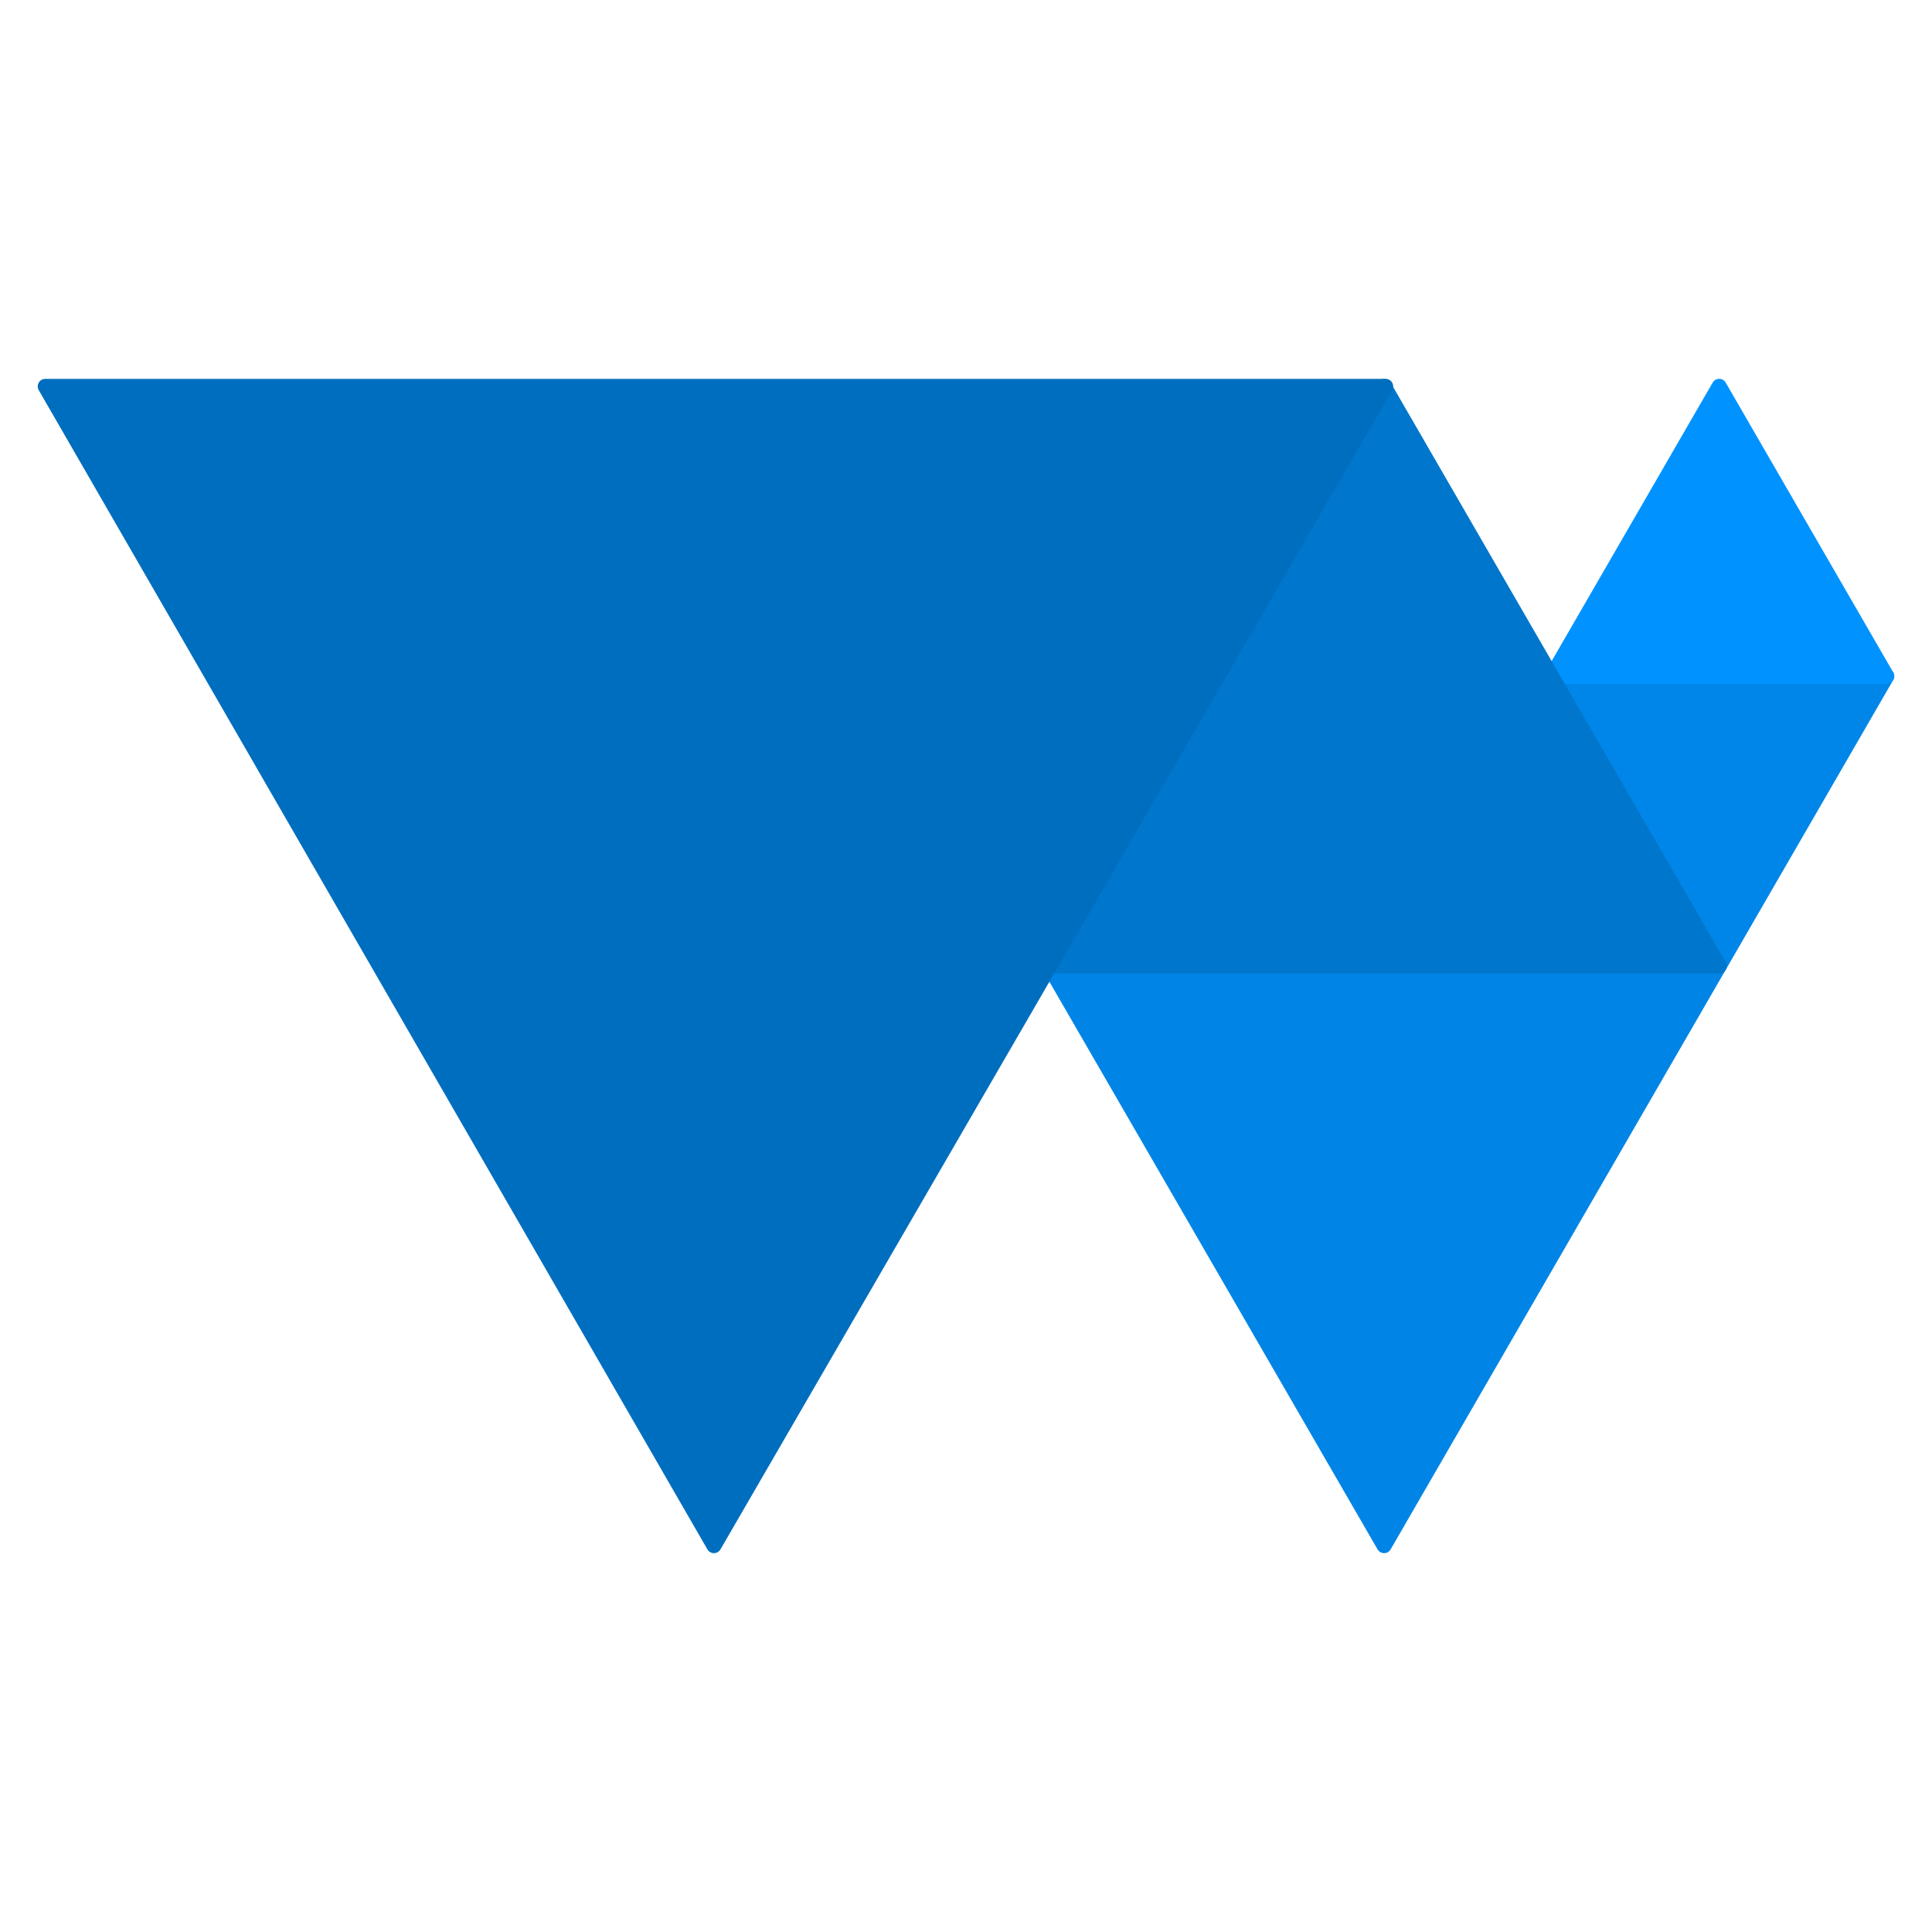 <?xml version="1.0" encoding="utf-8"?>
<!-- Generator: Adobe Illustrator 27.7.0, SVG Export Plug-In . SVG Version: 6.00 Build 0)  -->
<svg version="1.1" id="Layer_1" xmlns="http://www.w3.org/2000/svg" xmlns:xlink="http://www.w3.org/1999/xlink" x="0px" y="0px"
	 viewBox="0 0 128 128" style="enable-background:new 0 0 128 128;" xml:space="preserve">
<style type="text/css">
	.st0{fill-rule:evenodd;clip-rule:evenodd;fill:#0086E8;stroke:#0086E8;stroke-linejoin:round;}
	.st1{fill-rule:evenodd;clip-rule:evenodd;fill:#0093FF;stroke:#0093FF;stroke-linejoin:round;}
	.st2{fill-rule:evenodd;clip-rule:evenodd;fill:#0085E6;stroke:#0085E6;stroke-linejoin:round;}
	.st3{fill-rule:evenodd;clip-rule:evenodd;fill:#0076CC;stroke:#0076CC;stroke-linejoin:round;}
	.st4{fill-rule:evenodd;clip-rule:evenodd;fill:#006EBF;stroke:#006EBF;stroke-linejoin:round;}
</style>
<g>
	<path id="Triangle_4" class="st0" d="M113.9,64l-11.1-19.2H125L113.9,64z"/>
	<path id="Triangle_5" class="st1" d="M113.9,25.6l-11.1,19.2H125L113.9,25.6z"/>
	<path id="Triangle_3" class="st2" d="M91.7,102.4L69.5,64l44.4,0L91.7,102.4z"/>
	<path id="Triangle_2" class="st3" d="M91.7,25.6L69.5,64l44.4,0L91.7,25.6z"/>
	<path id="Triangle_1" class="st4" d="M47.3,102.4L3,25.6h88.8L47.3,102.4z"/>
</g>
</svg>
